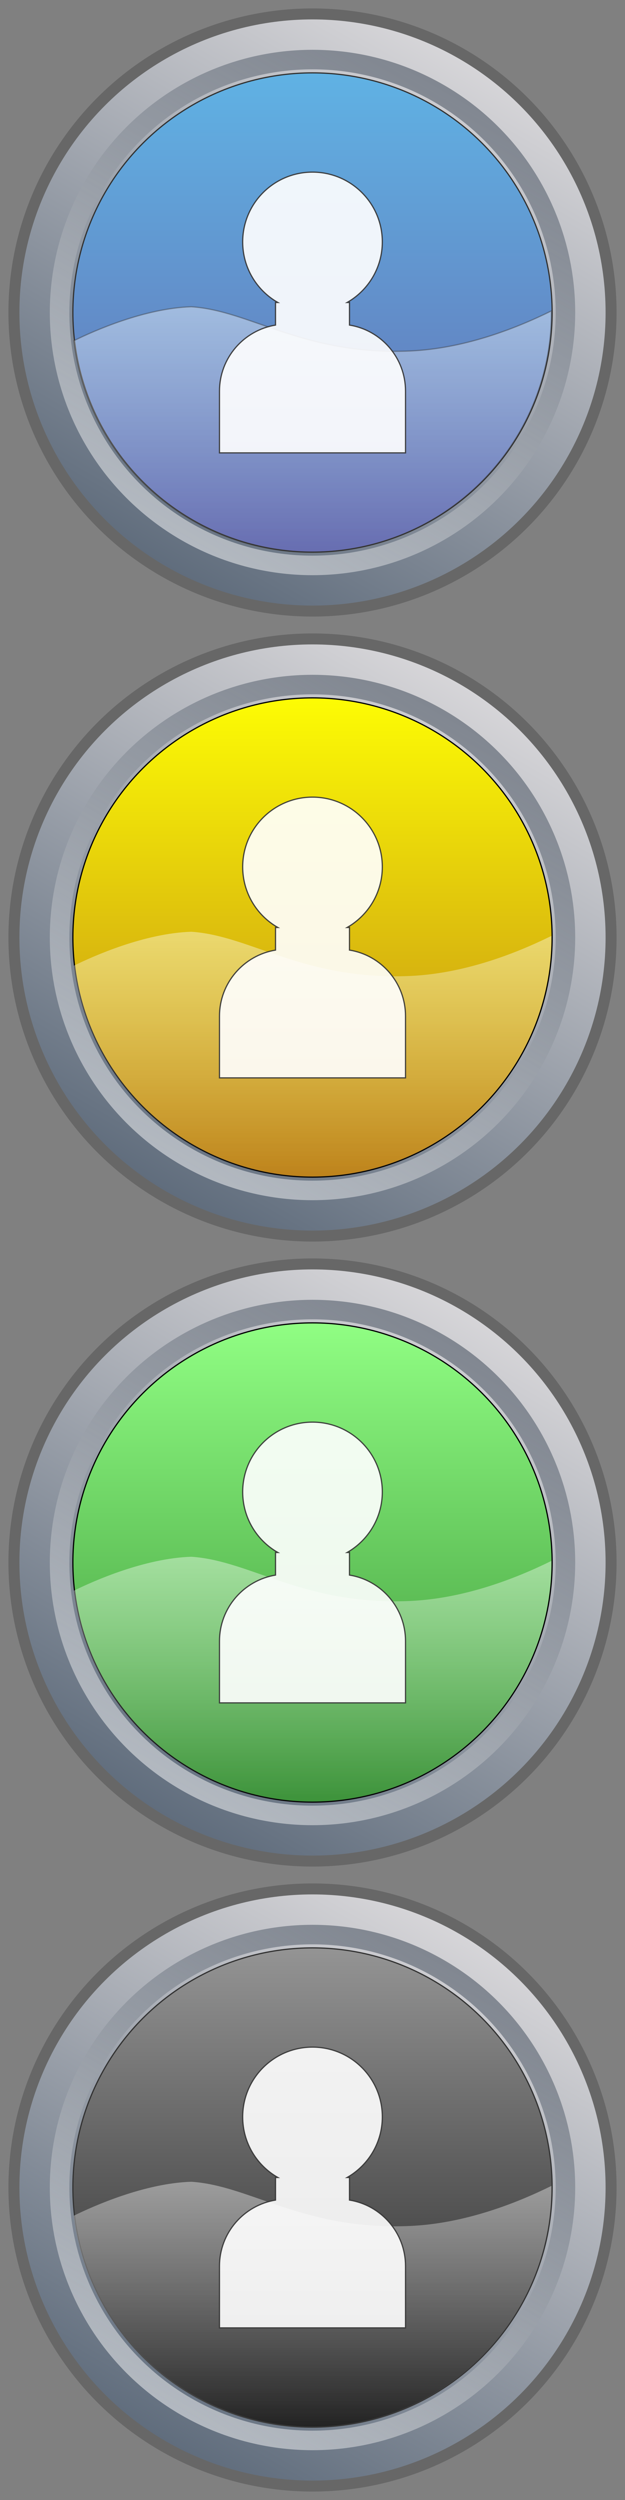 <?xml version="1.0" encoding="utf-8"?>
<!-- Generator: Adobe Illustrator 27.1.0, SVG Export Plug-In . SVG Version: 6.00 Build 0)  -->
<svg version="1.1" id="Calque_1" xmlns="http://www.w3.org/2000/svg" xmlns:xlink="http://www.w3.org/1999/xlink" x="0px" y="0px"
	 viewBox="0 0 512 2048" style="enable-background:new 0 0 512 2048;" xml:space="preserve">
<rect x="0" y="0" width="512" height="2048" fill="#808080" stroke="none"/>
<style type="text/css">
	.st0{fill:url(#SVGID_1_);stroke:#676767;stroke-width:9;stroke-miterlimit:10;}
	
		.st1{opacity:0.5;fill:none;stroke:url(#SVGID_00000180356876817189051820000017888431674127941521_);stroke-width:16;stroke-miterlimit:10;enable-background:new    ;}
	.st2{fill:url(#SVGID_00000049936504011569744220000004802301037229396888_);stroke:#333333;stroke-miterlimit:10;}
	
		.st3{opacity:0.4;fill:url(#SVGID_00000150801798811207614070000013144488341085671349_);stroke:#333333;stroke-miterlimit:10;enable-background:new    ;}
	.st4{fill:url(#SVGID_00000124852621734568793030000002709344345852402616_);stroke:#676767;stroke-width:9;stroke-miterlimit:10;}
	
		.st5{opacity:0.5;fill:none;stroke:url(#SVGID_00000035521242350112091150000002034637383976302769_);stroke-width:16;stroke-miterlimit:10;enable-background:new    ;}
	.st6{fill:url(#SVGID_00000178182998063361446120000014544993177931283856_);stroke:#030304;stroke-miterlimit:10;}
	.st7{opacity:0.4;fill:url(#SVGID_00000057147456377561161200000004602561559640124605_);enable-background:new    ;}
	.st8{fill:url(#SVGID_00000124846214504400016320000007326992242945083020_);stroke:#676767;stroke-width:9;stroke-miterlimit:10;}
	
		.st9{opacity:0.5;fill:none;stroke:url(#SVGID_00000045602572463588242890000004805141775344540311_);stroke-width:16;stroke-miterlimit:10;enable-background:new    ;}
	.st10{fill:url(#SVGID_00000054246080663157903290000012430242311592077216_);stroke:#030304;stroke-miterlimit:10;}
	.st11{opacity:0.4;fill:url(#SVGID_00000075154644763885784030000013456443686751706763_);enable-background:new    ;}
	.st12{fill:url(#SVGID_00000178200039272052984120000000260097880198043319_);stroke:#676767;stroke-width:9;stroke-miterlimit:10;}
	
		.st13{opacity:0.5;fill:none;stroke:url(#SVGID_00000115498949857942199390000008527613994980704406_);stroke-width:16;stroke-miterlimit:10;enable-background:new    ;}
	.st14{fill:url(#SVGID_00000106826955933307228020000018272045547961452199_);stroke:#333333;stroke-miterlimit:10;}
	.st15{opacity:0.4;fill:url(#SVGID_00000021827245266203820060000017775585205826494600_);enable-background:new    ;}
	.st16{opacity:0.9;fill:#FFFFFF;stroke:#333333;stroke-miterlimit:10;}
</style>
<linearGradient id="SVGID_1_" gradientUnits="userSpaceOnUse" x1="133.68" y1="4142.135" x2="378.32" y2="4565.865" gradientTransform="matrix(1 0 0 -1 0 4610)">
	<stop  offset="0" style="stop-color:#5F6C7C"/>
	<stop  offset="1" style="stop-color:#D7D6D9"/>
</linearGradient>
<circle class="st0" cx="256" cy="256" r="244.6"/>
<linearGradient id="SVGID_00000122695666386788279950000004173672783530320307_" gradientUnits="userSpaceOnUse" x1="363.617" y1="1978.399" x2="148.383" y2="1605.601" gradientTransform="matrix(1 0 0 -1 0 2048)">
	<stop  offset="1.078831e-03" style="stop-color:#333F4F"/>
	<stop  offset="1" style="stop-color:#FFFFFF"/>
</linearGradient>
<circle style="opacity:0.5;fill:none;stroke:url(#SVGID_00000122695666386788279950000004173672783530320307_);stroke-width:16;stroke-miterlimit:10;enable-background:new    ;" cx="256" cy="256" r="207.2"/>
<linearGradient id="SVGID_00000075154226244162410340000001901677059601075634_" gradientUnits="userSpaceOnUse" x1="256" y1="4550.3" x2="256" y2="4157.7" gradientTransform="matrix(1 0 0 -1 0 4610)">
	<stop  offset="5.392733e-04" style="stop-color:#60B2E4"/>
	<stop  offset="1" style="stop-color:#646AAF"/>
</linearGradient>
<circle style="fill:url(#SVGID_00000075154226244162410340000001901677059601075634_);stroke:#333333;stroke-miterlimit:10;" cx="256" cy="256" r="196.3"/>
<linearGradient id="SVGID_00000121986739791904311860000000630494634382984584_" gradientUnits="userSpaceOnUse" x1="256.1" y1="1595.6" x2="256.1" y2="1796.7" gradientTransform="matrix(1 0 0 -1 0 2048)">
	<stop  offset="0" style="stop-color:#FFFFFF;stop-opacity:5.000000e-02"/>
	<stop  offset="1" style="stop-color:#FFFFFF"/>
</linearGradient>
<path style="opacity:0.4;fill:url(#SVGID_00000121986739791904311860000000630494634382984584_);stroke:#333333;stroke-miterlimit:10;enable-background:new    ;" d="
	M336.3,287.5c-87.4,3.9-130.8-33.1-179.6-36.2c-38.1,1.2-79.8,19.7-96.2,27.8c11.4,97.6,94.3,173.3,194.9,173.3
	c108.4,0,196.3-87.9,196.3-196.3c0-0.5,0-0.9,0-1.4C420.9,269.9,379.5,285.5,336.3,287.5z"/>
<linearGradient id="SVGID_00000087405591676184944420000004215008052608899972_" gradientUnits="userSpaceOnUse" x1="133.679" y1="3630.135" x2="378.32" y2="4053.865" gradientTransform="matrix(1 0 0 -1 0 4610)">
	<stop  offset="0" style="stop-color:#5F6C7C"/>
	<stop  offset="1" style="stop-color:#D7D6D9"/>
</linearGradient>
<circle style="fill:url(#SVGID_00000087405591676184944420000004215008052608899972_);stroke:#676767;stroke-width:9;stroke-miterlimit:10;" cx="256" cy="768" r="244.6"/>
<linearGradient id="SVGID_00000066508440628213162650000015450565984912316070_" gradientUnits="userSpaceOnUse" x1="363.617" y1="4028.399" x2="148.383" y2="3655.601" gradientTransform="matrix(1 0 0 -1 0 4610)">
	<stop  offset="1.078831e-03" style="stop-color:#333F4F"/>
	<stop  offset="1" style="stop-color:#FFFFFF"/>
</linearGradient>
<circle style="opacity:0.5;fill:none;stroke:url(#SVGID_00000066508440628213162650000015450565984912316070_);stroke-width:16;stroke-miterlimit:10;enable-background:new    ;" cx="256" cy="768" r="207.2"/>
<linearGradient id="SVGID_00000146491451597960355330000008231453382804303024_" gradientUnits="userSpaceOnUse" x1="256" y1="4038.3" x2="256" y2="3645.7" gradientTransform="matrix(1 0 0 -1 0 4610)">
	<stop  offset="2.194295e-07" style="stop-color:#FDFC04"/>
	<stop  offset="1" style="stop-color:#BC8017"/>
</linearGradient>
<circle style="fill:url(#SVGID_00000146491451597960355330000008231453382804303024_);stroke:#030304;stroke-miterlimit:10;" cx="256" cy="768" r="196.3"/>
<linearGradient id="SVGID_00000083064952820753747040000017410831563517451140_" gradientUnits="userSpaceOnUse" x1="256.1" y1="1083.6" x2="256.1" y2="1284.7" gradientTransform="matrix(1 0 0 -1 0 2048)">
	<stop  offset="0" style="stop-color:#FFFFFF;stop-opacity:5.000000e-02"/>
	<stop  offset="1" style="stop-color:#FFFFFF"/>
</linearGradient>
<path style="opacity:0.4;fill:url(#SVGID_00000083064952820753747040000017410831563517451140_);enable-background:new    ;" d="
	M336.3,799.5c-87.4,3.9-130.8-33.1-179.6-36.2c-38.1,1.2-79.8,19.7-96.2,27.8c11.4,97.6,94.3,173.3,194.9,173.3
	c108.4,0,196.3-87.9,196.3-196.3c0-0.5,0-0.9,0-1.4C420.9,781.9,379.5,797.5,336.3,799.5z"/>
<linearGradient id="SVGID_00000026868250405483493720000012431961607771614347_" gradientUnits="userSpaceOnUse" x1="133.679" y1="3118.135" x2="378.32" y2="3541.865" gradientTransform="matrix(1 0 0 -1 0 4610)">
	<stop  offset="0" style="stop-color:#5F6C7C"/>
	<stop  offset="1" style="stop-color:#D7D6D9"/>
</linearGradient>
<circle style="fill:url(#SVGID_00000026868250405483493720000012431961607771614347_);stroke:#676767;stroke-width:9;stroke-miterlimit:10;" cx="256" cy="1280" r="244.6"/>
<linearGradient id="SVGID_00000055673520274838946030000017949421265368065696_" gradientUnits="userSpaceOnUse" x1="363.617" y1="3516.399" x2="148.383" y2="3143.601" gradientTransform="matrix(1 0 0 -1 0 4610)">
	<stop  offset="1.078831e-03" style="stop-color:#333F4F"/>
	<stop  offset="1" style="stop-color:#FFFFFF"/>
</linearGradient>
<circle style="opacity:0.5;fill:none;stroke:url(#SVGID_00000055673520274838946030000017949421265368065696_);stroke-width:16;stroke-miterlimit:10;enable-background:new    ;" cx="256" cy="1280" r="207.2"/>
<linearGradient id="SVGID_00000064312843686418382630000002950057677652529840_" gradientUnits="userSpaceOnUse" x1="256" y1="3526.3" x2="256" y2="3133.7" gradientTransform="matrix(1 0 0 -1 0 4610)">
	<stop  offset="5.391326e-04" style="stop-color:#90FE83"/>
	<stop  offset="1" style="stop-color:#399036"/>
</linearGradient>
<circle style="fill:url(#SVGID_00000064312843686418382630000002950057677652529840_);stroke:#030304;stroke-miterlimit:10;" cx="256" cy="1280" r="196.3"/>
<linearGradient id="SVGID_00000065073274191076040210000011029348823847666853_" gradientUnits="userSpaceOnUse" x1="256.1" y1="571.6" x2="256.1" y2="772.7" gradientTransform="matrix(1 0 0 -1 0 2048)">
	<stop  offset="0" style="stop-color:#FFFFFF;stop-opacity:5.000000e-02"/>
	<stop  offset="1" style="stop-color:#FFFFFF"/>
</linearGradient>
<path style="opacity:0.4;fill:url(#SVGID_00000065073274191076040210000011029348823847666853_);enable-background:new    ;" d="
	M336.3,1311.5c-87.4,3.9-130.8-33.1-179.6-36.2c-38.1,1.2-79.8,19.7-96.2,27.8c11.4,97.6,94.3,173.3,194.9,173.3
	c108.4,0,196.3-87.9,196.3-196.3c0-0.5,0-0.9,0-1.4C420.9,1293.9,379.5,1309.5,336.3,1311.5z"/>
<linearGradient id="SVGID_00000177453782000113153090000009561533099052406146_" gradientUnits="userSpaceOnUse" x1="133.679" y1="2606.135" x2="378.32" y2="3029.865" gradientTransform="matrix(1 0 0 -1 0 4610)">
	<stop  offset="0" style="stop-color:#5F6C7C"/>
	<stop  offset="1" style="stop-color:#D7D6D9"/>
</linearGradient>
<circle style="fill:url(#SVGID_00000177453782000113153090000009561533099052406146_);stroke:#676767;stroke-width:9;stroke-miterlimit:10;" cx="256" cy="1792" r="244.6"/>
<linearGradient id="SVGID_00000150804643813895220550000009305362615697058222_" gradientUnits="userSpaceOnUse" x1="363.617" y1="3004.399" x2="148.383" y2="2631.601" gradientTransform="matrix(1 0 0 -1 0 4610)">
	<stop  offset="1.078831e-03" style="stop-color:#333F4F"/>
	<stop  offset="1" style="stop-color:#FFFFFF"/>
</linearGradient>
<circle style="opacity:0.5;fill:none;stroke:url(#SVGID_00000150804643813895220550000009305362615697058222_);stroke-width:16;stroke-miterlimit:10;enable-background:new    ;" cx="256" cy="1792" r="207.2"/>
<linearGradient id="SVGID_00000013886283883605107210000009703569625975707063_" gradientUnits="userSpaceOnUse" x1="256" y1="3014.3" x2="256" y2="2621.7" gradientTransform="matrix(1 0 0 -1 0 4610)">
	<stop  offset="0" style="stop-color:#949494"/>
	<stop  offset="1" style="stop-color:#1E1E1E"/>
</linearGradient>
<circle style="fill:url(#SVGID_00000013886283883605107210000009703569625975707063_);stroke:#333333;stroke-miterlimit:10;" cx="256" cy="1792" r="196.3"/>
<linearGradient id="SVGID_00000164505315411970224810000005864006046806485946_" gradientUnits="userSpaceOnUse" x1="256.1" y1="59.6" x2="256.1" y2="260.7" gradientTransform="matrix(1 0 0 -1 0 2048)">
	<stop  offset="0" style="stop-color:#FFFFFF;stop-opacity:5.000000e-02"/>
	<stop  offset="1" style="stop-color:#FFFFFF"/>
</linearGradient>
<path style="opacity:0.4;fill:url(#SVGID_00000164505315411970224810000005864006046806485946_);enable-background:new    ;" d="
	M336.3,1823.5c-87.4,3.9-130.8-33.1-179.6-36.2c-38.1,1.2-79.8,19.7-96.2,27.8c11.4,97.6,94.3,173.3,194.9,173.3
	c108.4,0,196.3-87.9,196.3-196.3c0-0.5,0-0.9,0-1.4C420.9,1805.9,379.5,1821.5,336.3,1823.5z"/>
<path class="st16" d="M286.3,266.3v-18.5h-1.9c17.2-9.9,28.8-28.4,28.8-49.6c0-31.6-25.6-57.2-57.2-57.2s-57.2,25.6-57.2,57.2
	c0,21.2,11.6,39.8,28.8,49.6h-1.9v18.5c-26,4.3-45.9,26.9-45.9,54.1V371h152.4v-50.6C332.2,293.1,312.3,270.5,286.3,266.3z"/>
<path class="st16" d="M286.3,778.3v-18.5h-1.9c17.2-9.9,28.8-28.4,28.8-49.6c0-31.6-25.6-57.2-57.2-57.2s-57.2,25.6-57.2,57.2
	c0,21.2,11.6,39.8,28.8,49.6h-1.9v18.5c-26,4.3-45.9,26.9-45.9,54.1V883h152.4v-50.6C332.2,805.1,312.3,782.5,286.3,778.3z"/>
<path class="st16" d="M286.3,1290.3v-18.5h-1.9c17.2-9.9,28.8-28.4,28.8-49.6c0-31.6-25.6-57.2-57.2-57.2s-57.2,25.6-57.2,57.2
	c0,21.2,11.6,39.8,28.8,49.6h-1.9v18.5c-26,4.3-45.9,26.9-45.9,54.1v50.6h152.4v-50.6C332.2,1317.1,312.3,1294.5,286.3,1290.3z"/>
<path class="st16" d="M286.3,1802.3v-18.5h-1.9c17.2-9.9,28.8-28.4,28.8-49.6c0-31.6-25.6-57.2-57.2-57.2s-57.2,25.6-57.2,57.2
	c0,21.2,11.6,39.8,28.8,49.6h-1.9v18.5c-26,4.3-45.9,26.9-45.9,54.1v50.6h152.4v-50.6C332.2,1829.1,312.3,1806.5,286.3,1802.3z"/>
</svg>
